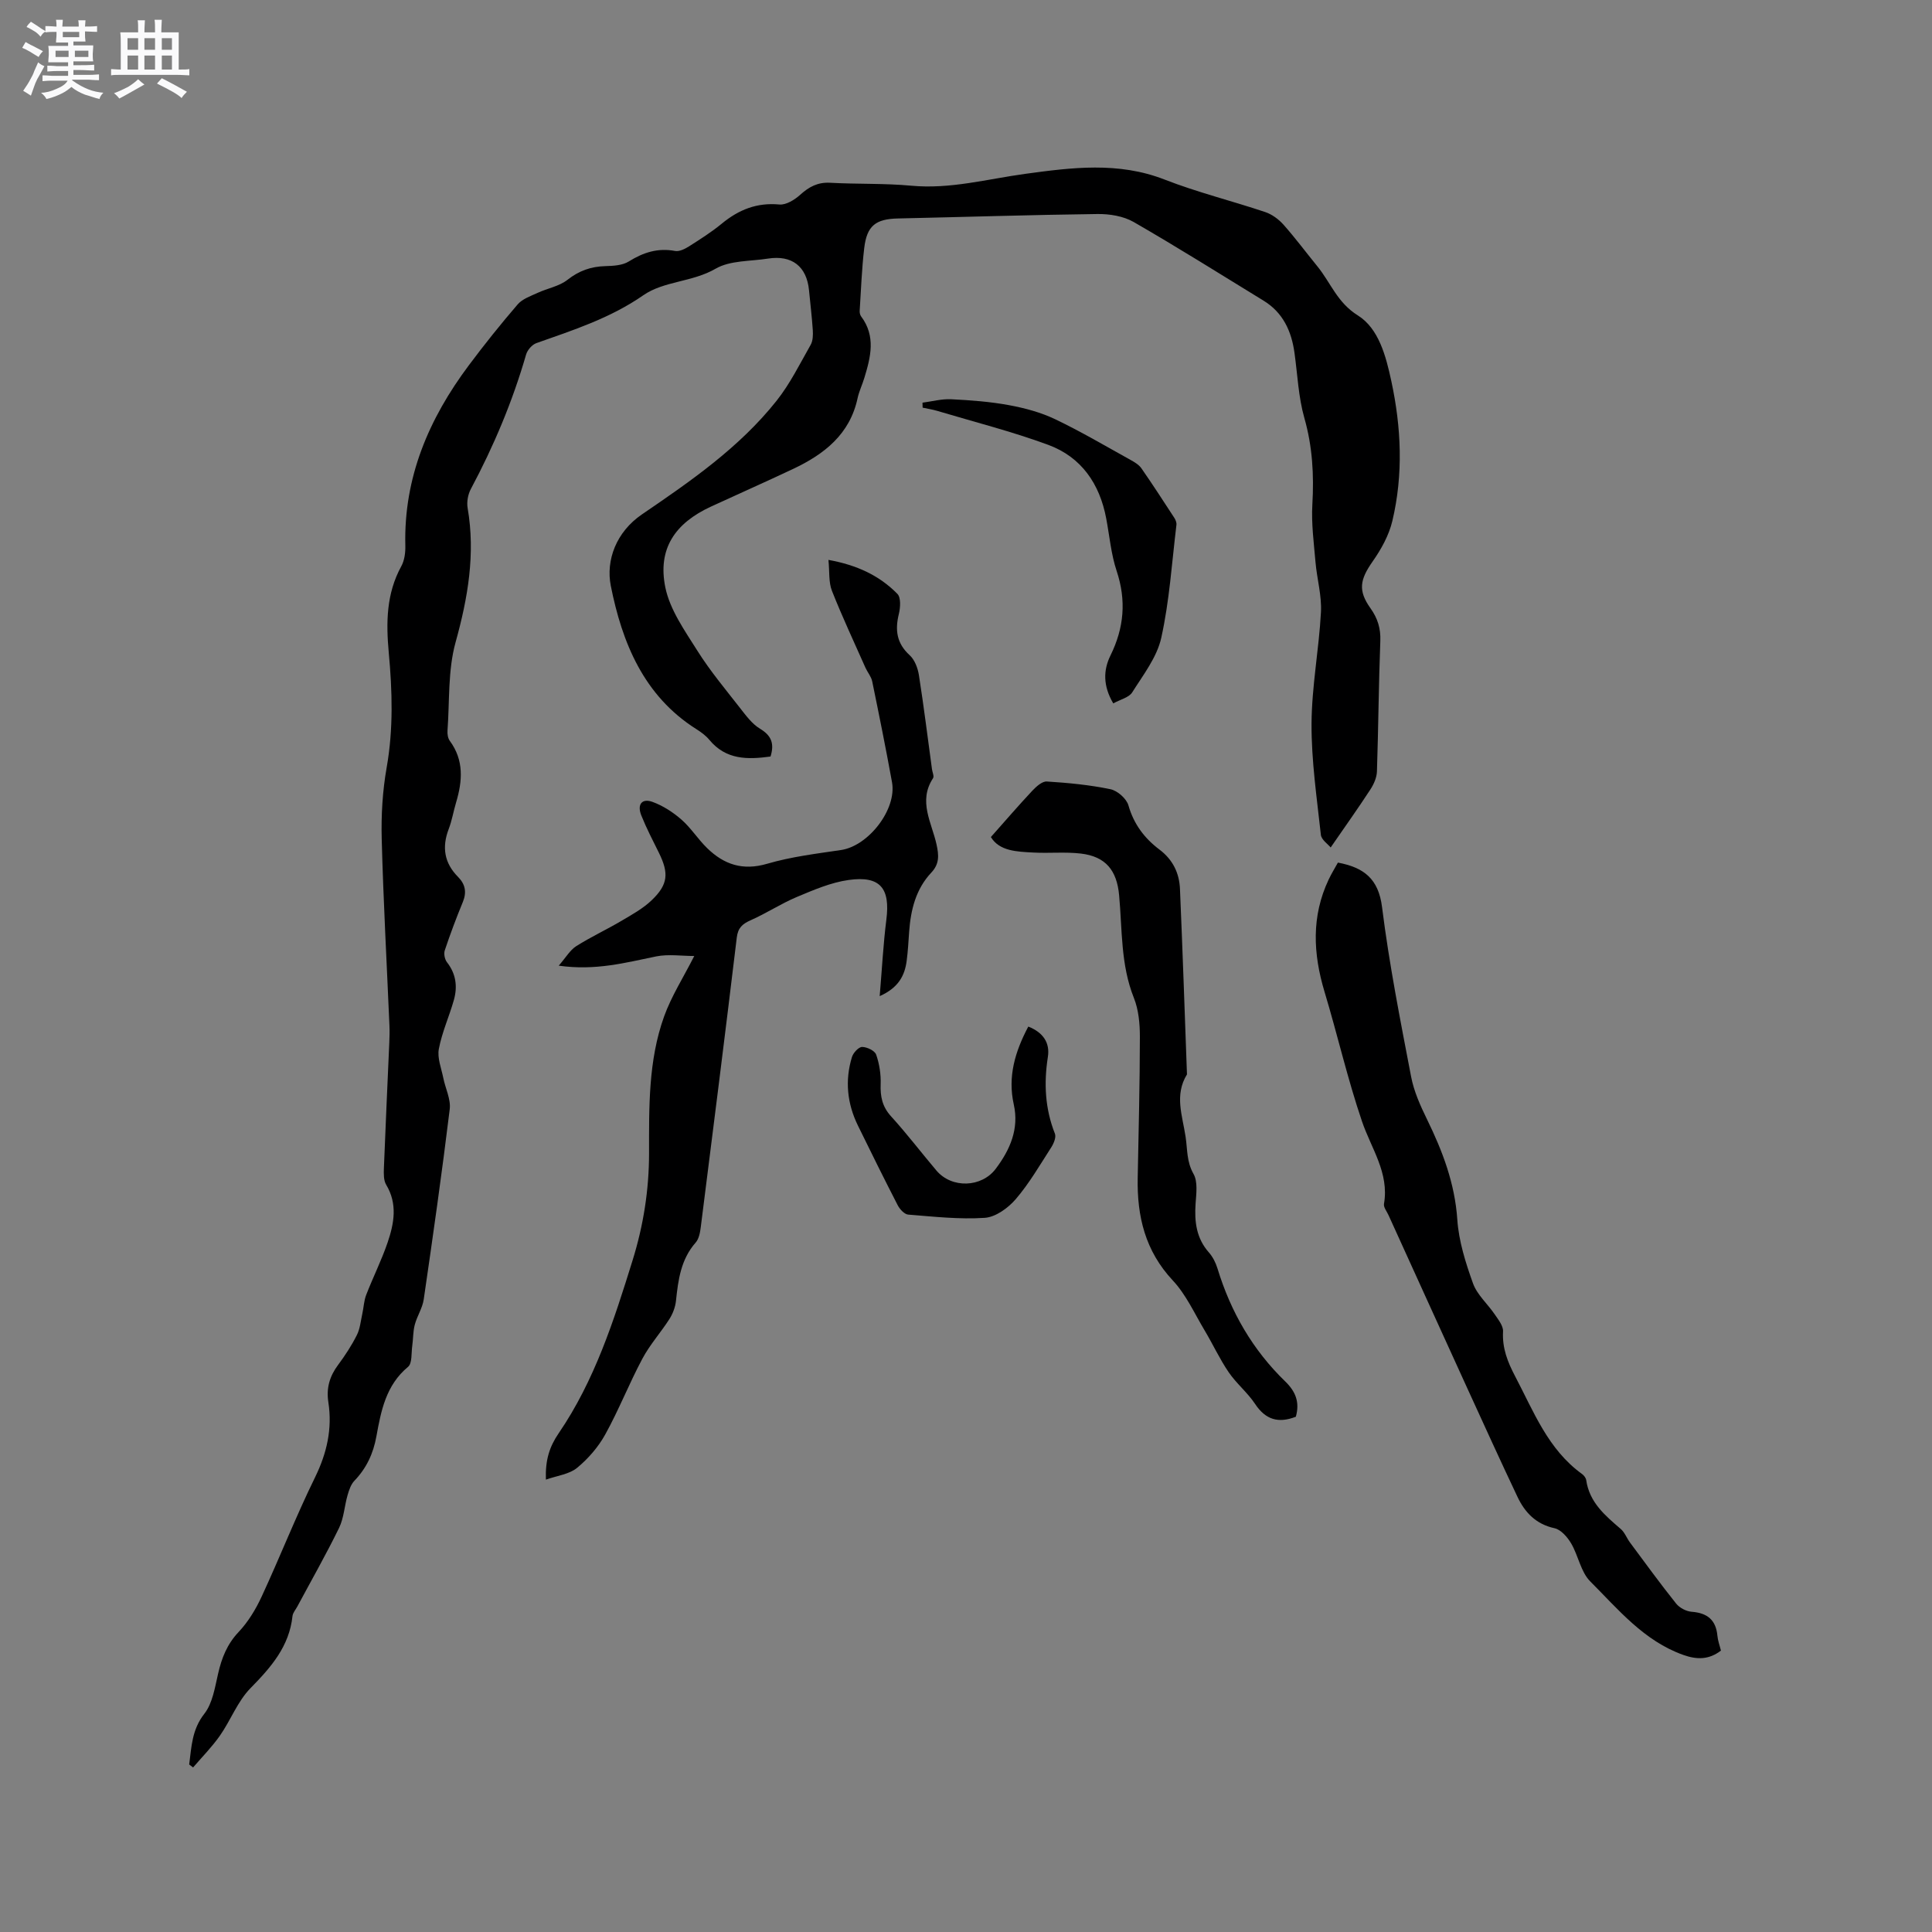 <svg enable-background="new 0 0 400 400" viewBox="0 0 400 400" xmlns="http://www.w3.org/2000/svg"><rect x="0" y="0" width="400" height="400" fill="#808080" stroke="none"/><path d="m6.8 9.5c.6.3 1.3.7 2.1 1.1-.4.4-.7.8-.9 1.2-.7-.4-1.3-.8-1.8-1.1s-1.1-.6-1.6-.8c.2-.4.5-.8.7-1.2.4.2.8.5 1.5.8zm.9 6.9c-.3.6-.5 1.1-.7 1.7s-.4 1.1-.6 1.7c-.6-.4-1.1-.7-1.6-1 .7-1 1.2-1.8 1.5-2.4.3-.5.6-1.1.8-1.7.3-.6.5-1.2.8-1.8.3.3.8.6 1.3.8-.7 1.3-1.2 2.2-1.5 2.7zm.1-11c.4.3 1 .7 1.7 1.1-.5.2-.8.6-1.1 1.1-.5-.6-1-1-1.4-1.2s-.9-.6-1.5-.8c.2-.4.5-.7.9-1.1.5.3.9.6 1.4.9zm10.5 13.1c1 .4 2 .6 3.1.7-.4.4-.7.8-.8 1.3-.9-.2-1.9-.6-3-.9-1-.4-2-.9-2.8-1.6-.5.4-1.1.9-1.9 1.3s-1.9.9-3.3 1.2c-.1-.3-.5-.8-1.1-1.3 1 0 2.1-.3 3.2-.8 1.2-.5 1.9-1 2.3-1.7h-3.2c-.4 0-1 0-2 .1v-1.2c1 0 1.7.1 2 .1h3.3v-1h-2.3c-.2 0-.9 0-2 .1v-1.2c1.2 0 1.9.1 2 .1h2.3v-.8h-4.1c0-.7.1-1.2.1-1.6 0-.5 0-1.1-.1-1.8h4.1v-.7h-2.5c0-.6.1-1.1.1-1.6v-.6h-.5c-.4 0-1 0-1.8.1v-1.3c1.2 0 1.9.1 2.1.1h.2c0-.3 0-.8-.1-1.4h1.4c0 .6-.1 1-.1 1.4h3.4c0-.4 0-.8-.1-1.3h1.5c0 .4-.1.9-.1 1.3.7 0 1.5 0 2.5-.1v1.2c-1 0-1.8-.1-2.5-.1v.6c0 .3 0 .8.1 1.5h-2.5v.8h4.1c0 .7-.1 1.3-.1 1.8s0 1 .1 1.5h-4.1v.8h1.4c.8 0 1.8 0 2.9-.1v1.2c-1 0-1.9-.1-2.8-.1h-1.5v1h3.2c.3 0 1 0 2.1-.1v1.2c-1.1 0-1.8-.1-2.1-.1h-3.4l-.1.1c1.4 1 2.4 1.5 3.4 1.9zm-4.1-6.7v-1.3h-2.7v1.3zm2.2-4.1v-1.1h-3.4v1.1zm1.9 4.1v-1.3h-2.8v1.3z" fill="#fafafb"/><path d="m37 6.7v2.3 5.4c1 0 1.8 0 2.2-.1v1.3c-.6 0-1.5-.1-2.5-.1h-11.9c-.7 0-1.3 0-1.8.1v-1.3c.5 0 1.1.1 2 .1v-5.2c0-1 0-1.8-.1-2.5h3.7c0-1.3 0-2.1-.1-2.5h1.5c0 .4-.1 1.3-.1 2.5h2.2c0-1.2 0-2.1-.1-2.6h1.5c0 .4-.1 1.3-.1 2.6zm-12.3 13.7c-.3-.4-.7-.8-1.1-1.1 1.1-.4 2.1-.9 2.9-1.3.8-.5 1.5-1 2.1-1.6.4.4.9.8 1.3 1.1-2.5 1.4-4.2 2.4-5.2 2.9zm3.9-10.1v-2.4h-2.2v2.4zm0 4.1v-2.9h-2.2v2.9zm3.5-4.1v-2.4h-2.2v2.4zm0 4.1v-2.9h-2.2v2.9zm.4 2.9 1-1.1c.6.3 1.4.7 2.5 1.3s2 1.1 2.7 1.5c-.4.4-.8.8-1.1 1.3-.8-.8-2.5-1.7-5.1-3zm3.1-7v-2.4h-2.1v2.4zm0 4.1v-2.9h-2.1v2.9z" fill="#fafafb"/><g fill="#000001"><path d="m39.17 365.32c.48-3.65.55-7.21 3.14-10.51 1.7-2.17 2.18-5.42 2.84-8.27.74-3.26 1.86-6.12 4.25-8.65 1.98-2.1 3.56-4.71 4.78-7.35 3.78-8.16 7.07-16.56 11.03-24.64 2.48-5.05 3.62-10.11 2.77-15.6-.45-2.92.27-5.36 2.01-7.7 1.45-1.95 2.8-4.01 3.89-6.18.67-1.32.8-2.92 1.13-4.4.29-1.3.33-2.69.8-3.91 1.41-3.65 3.18-7.17 4.44-10.86 1.34-3.94 2.1-7.98-.3-11.97-.54-.9-.51-2.25-.47-3.38.34-8.69.74-17.37 1.12-26.06.05-1.16.08-2.33.03-3.49-.55-12.88-1.26-25.75-1.6-38.64-.13-4.94.17-9.98 1.03-14.84 1.4-7.93 1.16-15.84.43-23.74-.57-6.23-.52-12.21 2.59-17.89.67-1.22.88-2.85.84-4.28-.35-14.11 4.87-26.25 13.12-37.29 3.23-4.33 6.62-8.56 10.14-12.65.98-1.14 2.67-1.71 4.11-2.38 2.05-.95 4.48-1.36 6.19-2.7 2.4-1.89 4.87-2.76 7.84-2.84 1.65-.05 3.55-.14 4.87-.97 3.02-1.88 6.02-2.84 9.59-2.17.87.16 2.03-.42 2.87-.95 2.32-1.48 4.67-2.96 6.79-4.71 3.5-2.88 7.26-4.4 11.92-3.96 1.39.13 3.17-.98 4.32-2.02 1.83-1.65 3.62-2.62 6.19-2.48 5.6.31 11.24.09 16.82.61 8.08.75 15.75-1.39 23.6-2.46 9.6-1.31 19.25-2.55 28.81 1.18 6.79 2.65 13.92 4.41 20.84 6.73 1.4.47 2.78 1.48 3.78 2.6 2.46 2.77 4.68 5.76 7.02 8.63 2.76 3.38 4.11 7.51 8.38 10.17 4.34 2.71 5.82 8.42 6.93 13.56 2.08 9.64 2.51 19.36.22 29-.7 2.96-2.3 5.85-4.07 8.37-2.64 3.77-3.08 6.02-.45 9.71 1.48 2.08 2.13 4.17 2.03 6.76-.34 9-.4 18.02-.7 27.02-.04 1.26-.64 2.63-1.35 3.72-2.52 3.87-5.2 7.63-8.23 12.02-.56-.69-1.92-1.59-2.03-2.63-.83-7.65-1.97-15.34-1.93-23 .04-7.7 1.54-15.39 1.95-23.1.18-3.42-.83-6.89-1.13-10.35-.34-3.98-.88-7.99-.65-11.95.35-6.09.03-11.97-1.66-17.9-1.23-4.33-1.41-8.96-2.04-13.47-.62-4.5-2.38-8.35-6.4-10.81-8.94-5.48-17.82-11.06-26.9-16.29-2.13-1.22-4.98-1.68-7.49-1.65-13.76.17-27.52.62-41.27.92-4.62.1-6.47 1.47-7.02 6.12-.51 4.29-.66 8.63-.94 12.95-.03.4.06.89.29 1.2 3.09 4.11 1.99 8.42.67 12.75-.43 1.42-1.09 2.77-1.4 4.21-1.61 7.48-6.91 11.58-13.33 14.62-5.65 2.67-11.36 5.19-17.03 7.81-7.46 3.44-11.07 8.76-9.44 16.73.95 4.63 4.02 8.95 6.63 13.1 2.62 4.17 5.81 7.98 8.85 11.88 1.22 1.56 2.49 3.29 4.13 4.28 2.35 1.41 3 3.06 2.17 5.75-4.7.64-9.21.74-12.68-3.47-.73-.88-1.71-1.59-2.69-2.21-10.91-6.89-15.37-17.95-17.7-29.66-1.05-5.3 1.11-11.15 6.46-14.8 10.08-6.87 20.16-13.83 27.84-23.49 2.8-3.52 4.84-7.67 7.08-11.61.47-.83.5-2.03.44-3.04-.18-2.75-.52-5.49-.78-8.23-.47-4.96-3.53-7.36-8.51-6.58-3.66.58-7.82.35-10.83 2.09-4.8 2.79-10.72 2.55-14.94 5.48-6.88 4.78-14.51 7.22-22.17 9.93-.9.32-1.86 1.43-2.13 2.37-2.8 9.7-6.69 18.94-11.44 27.84-.6 1.13-.88 2.69-.66 3.94 1.63 9.51.06 18.57-2.5 27.8-1.61 5.8-1.22 12.16-1.67 18.28-.05.7.08 1.58.48 2.12 2.96 4.02 2.62 8.32 1.3 12.75-.55 1.82-.85 3.73-1.53 5.5-1.44 3.76-.92 7.04 1.93 9.91 1.5 1.51 1.83 3.16 1 5.19-1.36 3.3-2.62 6.65-3.75 10.04-.23.7 0 1.84.46 2.44 1.88 2.4 2.21 5.05 1.43 7.82-.96 3.4-2.46 6.67-3.11 10.12-.36 1.87.51 3.99.91 5.98.43 2.19 1.6 4.44 1.34 6.52-1.6 13.14-3.47 26.26-5.38 39.36-.26 1.81-1.39 3.47-1.86 5.27-.37 1.4-.31 2.91-.52 4.37-.21 1.49.01 3.6-.87 4.33-4.58 3.8-5.59 9.1-6.55 14.39-.65 3.58-2.05 6.58-4.55 9.19-.73.76-1.12 1.94-1.42 2.99-.65 2.25-.76 4.72-1.76 6.78-2.69 5.51-5.74 10.86-8.64 16.27-.35.65-.92 1.29-1 1.97-.67 6.3-4.44 10.6-8.69 14.93-2.68 2.72-4.1 6.64-6.34 9.84-1.64 2.34-3.68 4.4-5.55 6.58-.29-.22-.55-.41-.81-.61z"/><path d="m115.68 199.93c1.49-1.71 2.33-3.21 3.61-4.03 3.03-1.92 6.32-3.44 9.41-5.27 2.17-1.28 4.45-2.54 6.24-4.26 3.4-3.26 3.56-5.59 1.48-9.81-1.27-2.56-2.59-5.1-3.65-7.75-.9-2.27.14-3.59 2.34-2.78 2.16.79 4.24 2.14 5.99 3.67 1.97 1.73 3.41 4.05 5.3 5.89 3.49 3.4 7.38 4.73 12.44 3.24 4.95-1.45 10.15-2.08 15.28-2.84 5.69-.84 11.59-8.43 10.56-14.05-1.27-6.98-2.67-13.93-4.1-20.87-.2-.99-.96-1.86-1.39-2.81-2.35-5.3-4.82-10.56-6.95-15.95-.7-1.77-.47-3.91-.72-6.39 5.83 1.05 10.53 3.21 14.28 7.04.75.77.62 2.82.3 4.14-.82 3.34-.47 6.09 2.24 8.56 1.04.95 1.68 2.66 1.91 4.11 1.02 6.49 1.82 13.01 2.71 19.51.09.63.48 1.45.21 1.85-3.13 4.77-.25 9.21.73 13.71.48 2.19.63 4-1.07 5.81-3.21 3.4-4.27 7.7-4.6 12.24-.14 2.01-.25 4.02-.51 6.02-.4 3.07-1.69 5.59-5.59 7.33.48-5.67.74-10.78 1.38-15.83.83-6.5-1.26-9.14-7.8-8.22-3.68.51-7.27 2.07-10.74 3.52-3.28 1.38-6.3 3.38-9.56 4.82-1.73.77-2.63 1.58-2.87 3.6-2.4 19.98-4.92 39.95-7.45 59.91-.14 1.11-.37 2.44-1.06 3.22-3.08 3.5-3.62 7.74-4.08 12.09-.14 1.28-.65 2.63-1.34 3.72-1.79 2.8-4.06 5.32-5.61 8.23-2.74 5.13-4.87 10.59-7.68 15.67-1.44 2.61-3.54 5.04-5.85 6.94-1.61 1.32-4.09 1.6-6.45 2.43-.14-4.12.76-6.84 2.67-9.63 7.43-10.89 11.42-23.33 15.28-35.77 2.24-7.21 3.41-14.57 3.41-22.2 0-9.51-.17-19.16 3.11-28.28 1.51-4.21 3.99-8.07 6.25-12.53-2.61 0-5.33-.42-7.86.08-6.31 1.28-12.56 3.01-20.2 1.92z"/><path d="m356.3 341.74c-2.49 1.91-4.97 1.9-7.81.89-8.15-2.91-13.46-9.43-19.25-15.22-1.97-1.97-2.46-5.34-3.96-7.88-.77-1.3-2.11-2.84-3.44-3.13-3.85-.84-6.13-3.26-7.67-6.51-3.58-7.55-7.04-15.17-10.52-22.77-5.41-11.84-10.79-23.7-16.18-35.55-.35-.77-1.05-1.62-.93-2.32 1.11-6.43-2.64-11.45-4.55-17.07-3-8.81-5.07-17.92-7.76-26.84-2.37-7.89-2.75-15.61.85-23.23.58-1.23 1.3-2.39 1.92-3.52 5.34 1.01 8.4 3.31 9.14 9.23 1.47 11.76 3.78 23.42 6.01 35.07.58 3.06 1.92 6.04 3.3 8.86 3.22 6.59 5.76 13.25 6.27 20.75.3 4.47 1.72 8.95 3.25 13.21.85 2.37 3.03 4.25 4.5 6.42.74 1.09 1.78 2.38 1.72 3.53-.2 3.46.96 6.36 2.52 9.32 3.83 7.28 6.79 15.12 13.84 20.2.4.29.8.82.86 1.28.67 4.6 3.9 7.31 7.14 10.09.84.72 1.26 1.93 1.95 2.85 3.14 4.23 6.24 8.49 9.52 12.6.71.89 2.1 1.62 3.23 1.7 3.22.25 5.01 1.67 5.32 4.95.09 1.02.47 2.02.73 3.09z"/><path d="m268.29 293.32c-3.61 1.41-6.27.62-8.43-2.64-1.57-2.37-3.88-4.23-5.48-6.58-1.87-2.74-3.27-5.8-4.98-8.66-2.1-3.51-3.84-7.41-6.59-10.34-5.71-6.11-7.42-13.26-7.26-21.23.19-9.74.44-19.49.45-29.23 0-2.69-.26-5.57-1.24-8.03-2.76-6.89-2.4-14.15-3.06-21.28-.47-5.09-2.74-8-7.92-8.61-3.24-.38-6.55-.03-9.82-.21-3.46-.18-7.04-.29-8.81-3.21 3.03-3.41 5.73-6.55 8.57-9.58.81-.86 2.04-1.98 3.01-1.92 4.42.28 8.86.7 13.18 1.6 1.45.3 3.32 1.95 3.72 3.35 1.11 3.89 3.34 6.83 6.43 9.15 2.77 2.09 4.1 4.86 4.24 8.14.55 12.8.98 25.6 1.45 38.4-2.64 4.29-.94 8.53-.28 12.95.39 2.62.19 5.1 1.63 7.65.93 1.63.57 4.12.43 6.2-.25 3.72.16 7.13 2.76 10.07.81.92 1.42 2.14 1.78 3.32 2.74 8.99 7.3 16.89 14.07 23.43 2.08 2.03 3 4.24 2.15 7.26z"/><path d="m230.49 145.63c-2.14-3.63-2.08-6.89-.57-9.94 2.81-5.71 3.3-11.37 1.27-17.48-1.16-3.48-1.47-7.23-2.16-10.87-1.35-7.18-5.15-12.71-12.01-15.24-7.51-2.77-15.31-4.74-23-7.04-.98-.29-2-.44-3-.66-.01-.34-.02-.69-.03-1.03 1.99-.26 3.99-.81 5.96-.71 4.01.2 8.05.5 11.99 1.23 3.25.6 6.56 1.49 9.53 2.91 5.34 2.55 10.45 5.57 15.63 8.44.81.45 1.7.98 2.21 1.71 2.34 3.37 4.57 6.81 6.81 10.25.27.41.5.99.45 1.45-.95 7.81-1.44 15.73-3.14 23.39-.89 4.04-3.75 7.7-6.04 11.34-.68 1.04-2.42 1.43-3.9 2.25z"/><path d="m212.9 212.54c3.08 1.22 4.51 3.36 4.05 6.29-.85 5.45-.59 10.71 1.46 15.89.29.73-.24 2.01-.75 2.81-2.35 3.65-4.55 7.46-7.36 10.74-1.58 1.84-4.17 3.72-6.42 3.87-5.24.35-10.57-.25-15.84-.67-.79-.06-1.75-1.11-2.18-1.94-2.81-5.46-5.53-10.96-8.23-16.48-2.24-4.57-2.73-9.34-1.24-14.21.27-.87 1.38-2.08 2.1-2.08 1.01 0 2.63.78 2.91 1.59.67 1.92 1 4.07.93 6.11-.09 2.57.33 4.66 2.15 6.66 3.28 3.6 6.24 7.5 9.39 11.22 3.19 3.77 9.36 3.54 12.29-.36 2.98-3.96 4.86-8.28 3.73-13.32-1.27-5.73.23-10.87 3.01-16.12z"/></g></svg>
